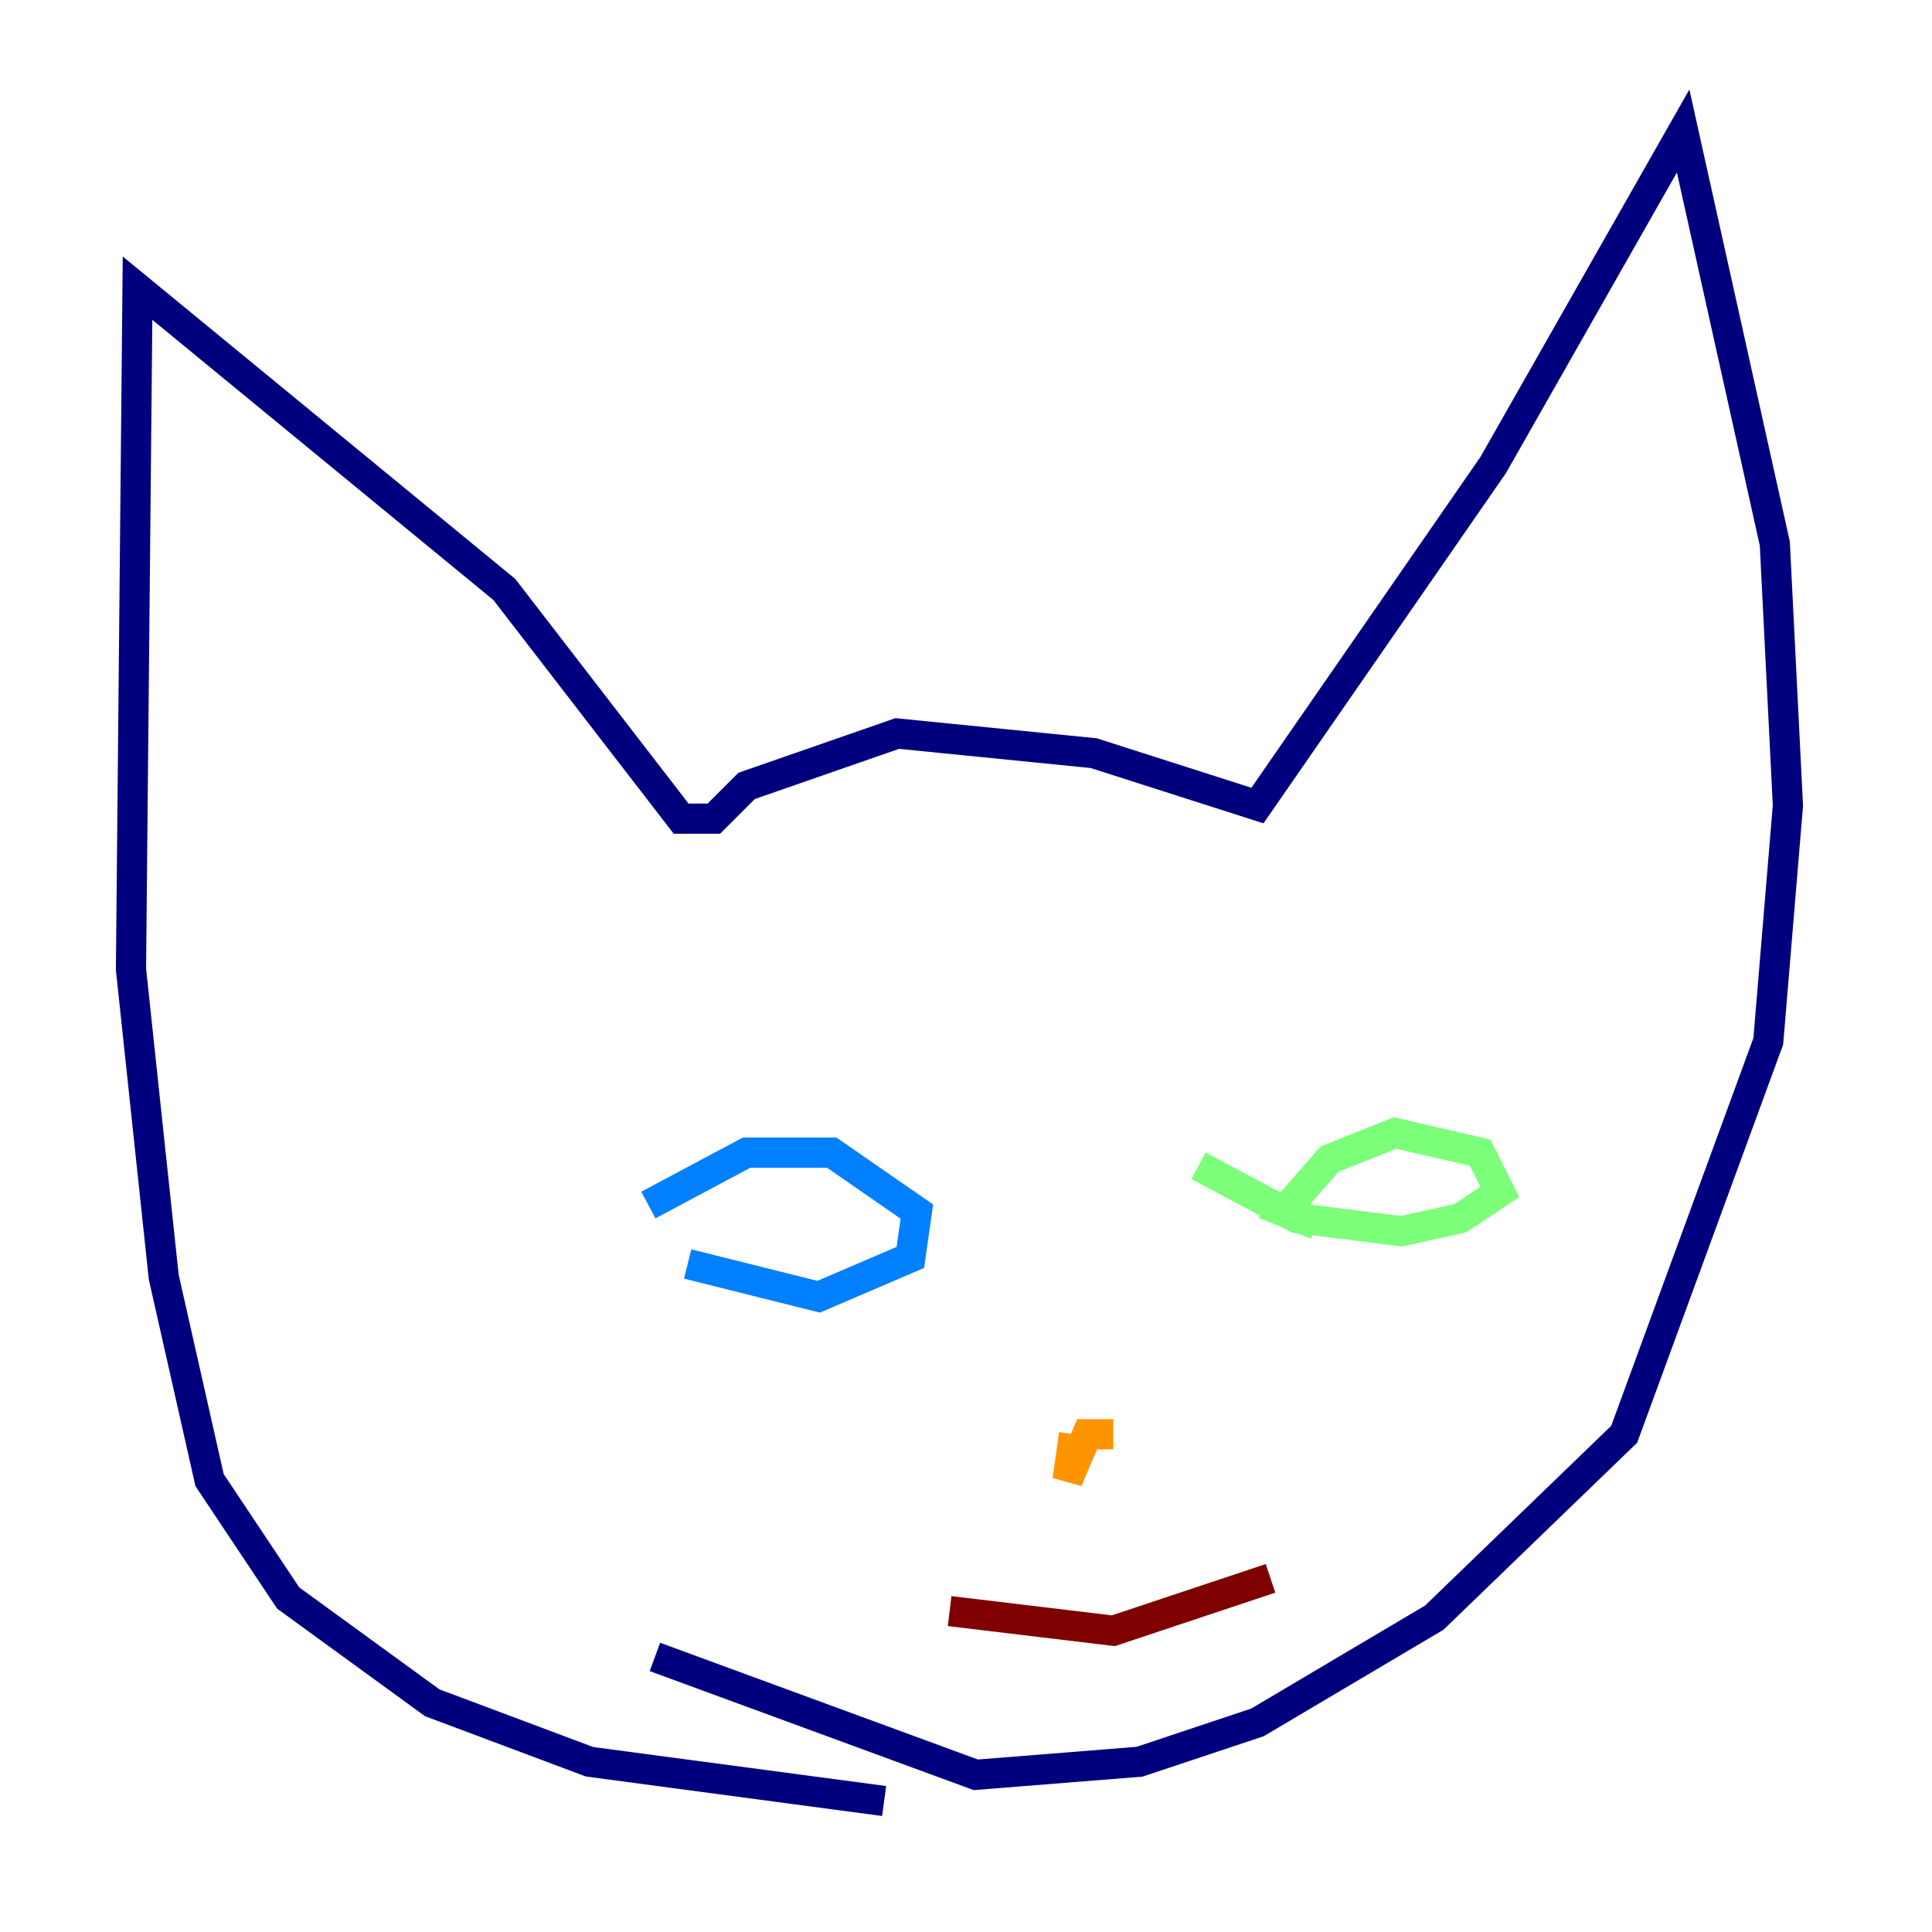 <?xml version="1.0" encoding="utf-8" ?>
<svg baseProfile="tiny" height="128" version="1.2" viewBox="0,0,128,128" width="128" xmlns="http://www.w3.org/2000/svg" xmlns:ev="http://www.w3.org/2001/xml-events" xmlns:xlink="http://www.w3.org/1999/xlink"><defs /><polyline fill="none" points="58.576,119.322 39.051,116.719 28.637,112.814 19.091,105.871 13.885,98.061 10.848,84.61 8.678,64.217 9.112,19.091 33.41,39.051 45.125,54.237 47.295,54.237 49.464,52.068 59.444,48.597 72.461,49.898 83.308,53.37 98.929,30.807 111.512,8.678 117.586,36.014 118.454,53.37 117.153,68.99 107.607,95.024 95.024,107.173 83.308,114.115 75.498,116.719 64.651,117.586 43.39,109.776" stroke="#00007f" stroke-width="2" /><polyline fill="none" points="42.956,79.837 49.464,76.366 55.105,76.366 60.746,80.271 60.312,83.308 54.237,85.912 45.559,83.742" stroke="#0080ff" stroke-width="2" /><polyline fill="none" points="87.214,81.139 85.044,80.271 88.081,76.8 92.42,75.064 98.061,76.366 99.363,78.969 96.759,80.705 92.854,81.573 85.912,80.705 79.403,77.234" stroke="#7cff79" stroke-width="2" /><polyline fill="none" points="71.159,95.024 70.725,98.061 72.027,95.024 73.763,95.024" stroke="#ff9400" stroke-width="2" /><polyline fill="none" points="62.915,106.739 73.763,108.041 84.176,104.57" stroke="#7f0000" stroke-width="2" /></svg>